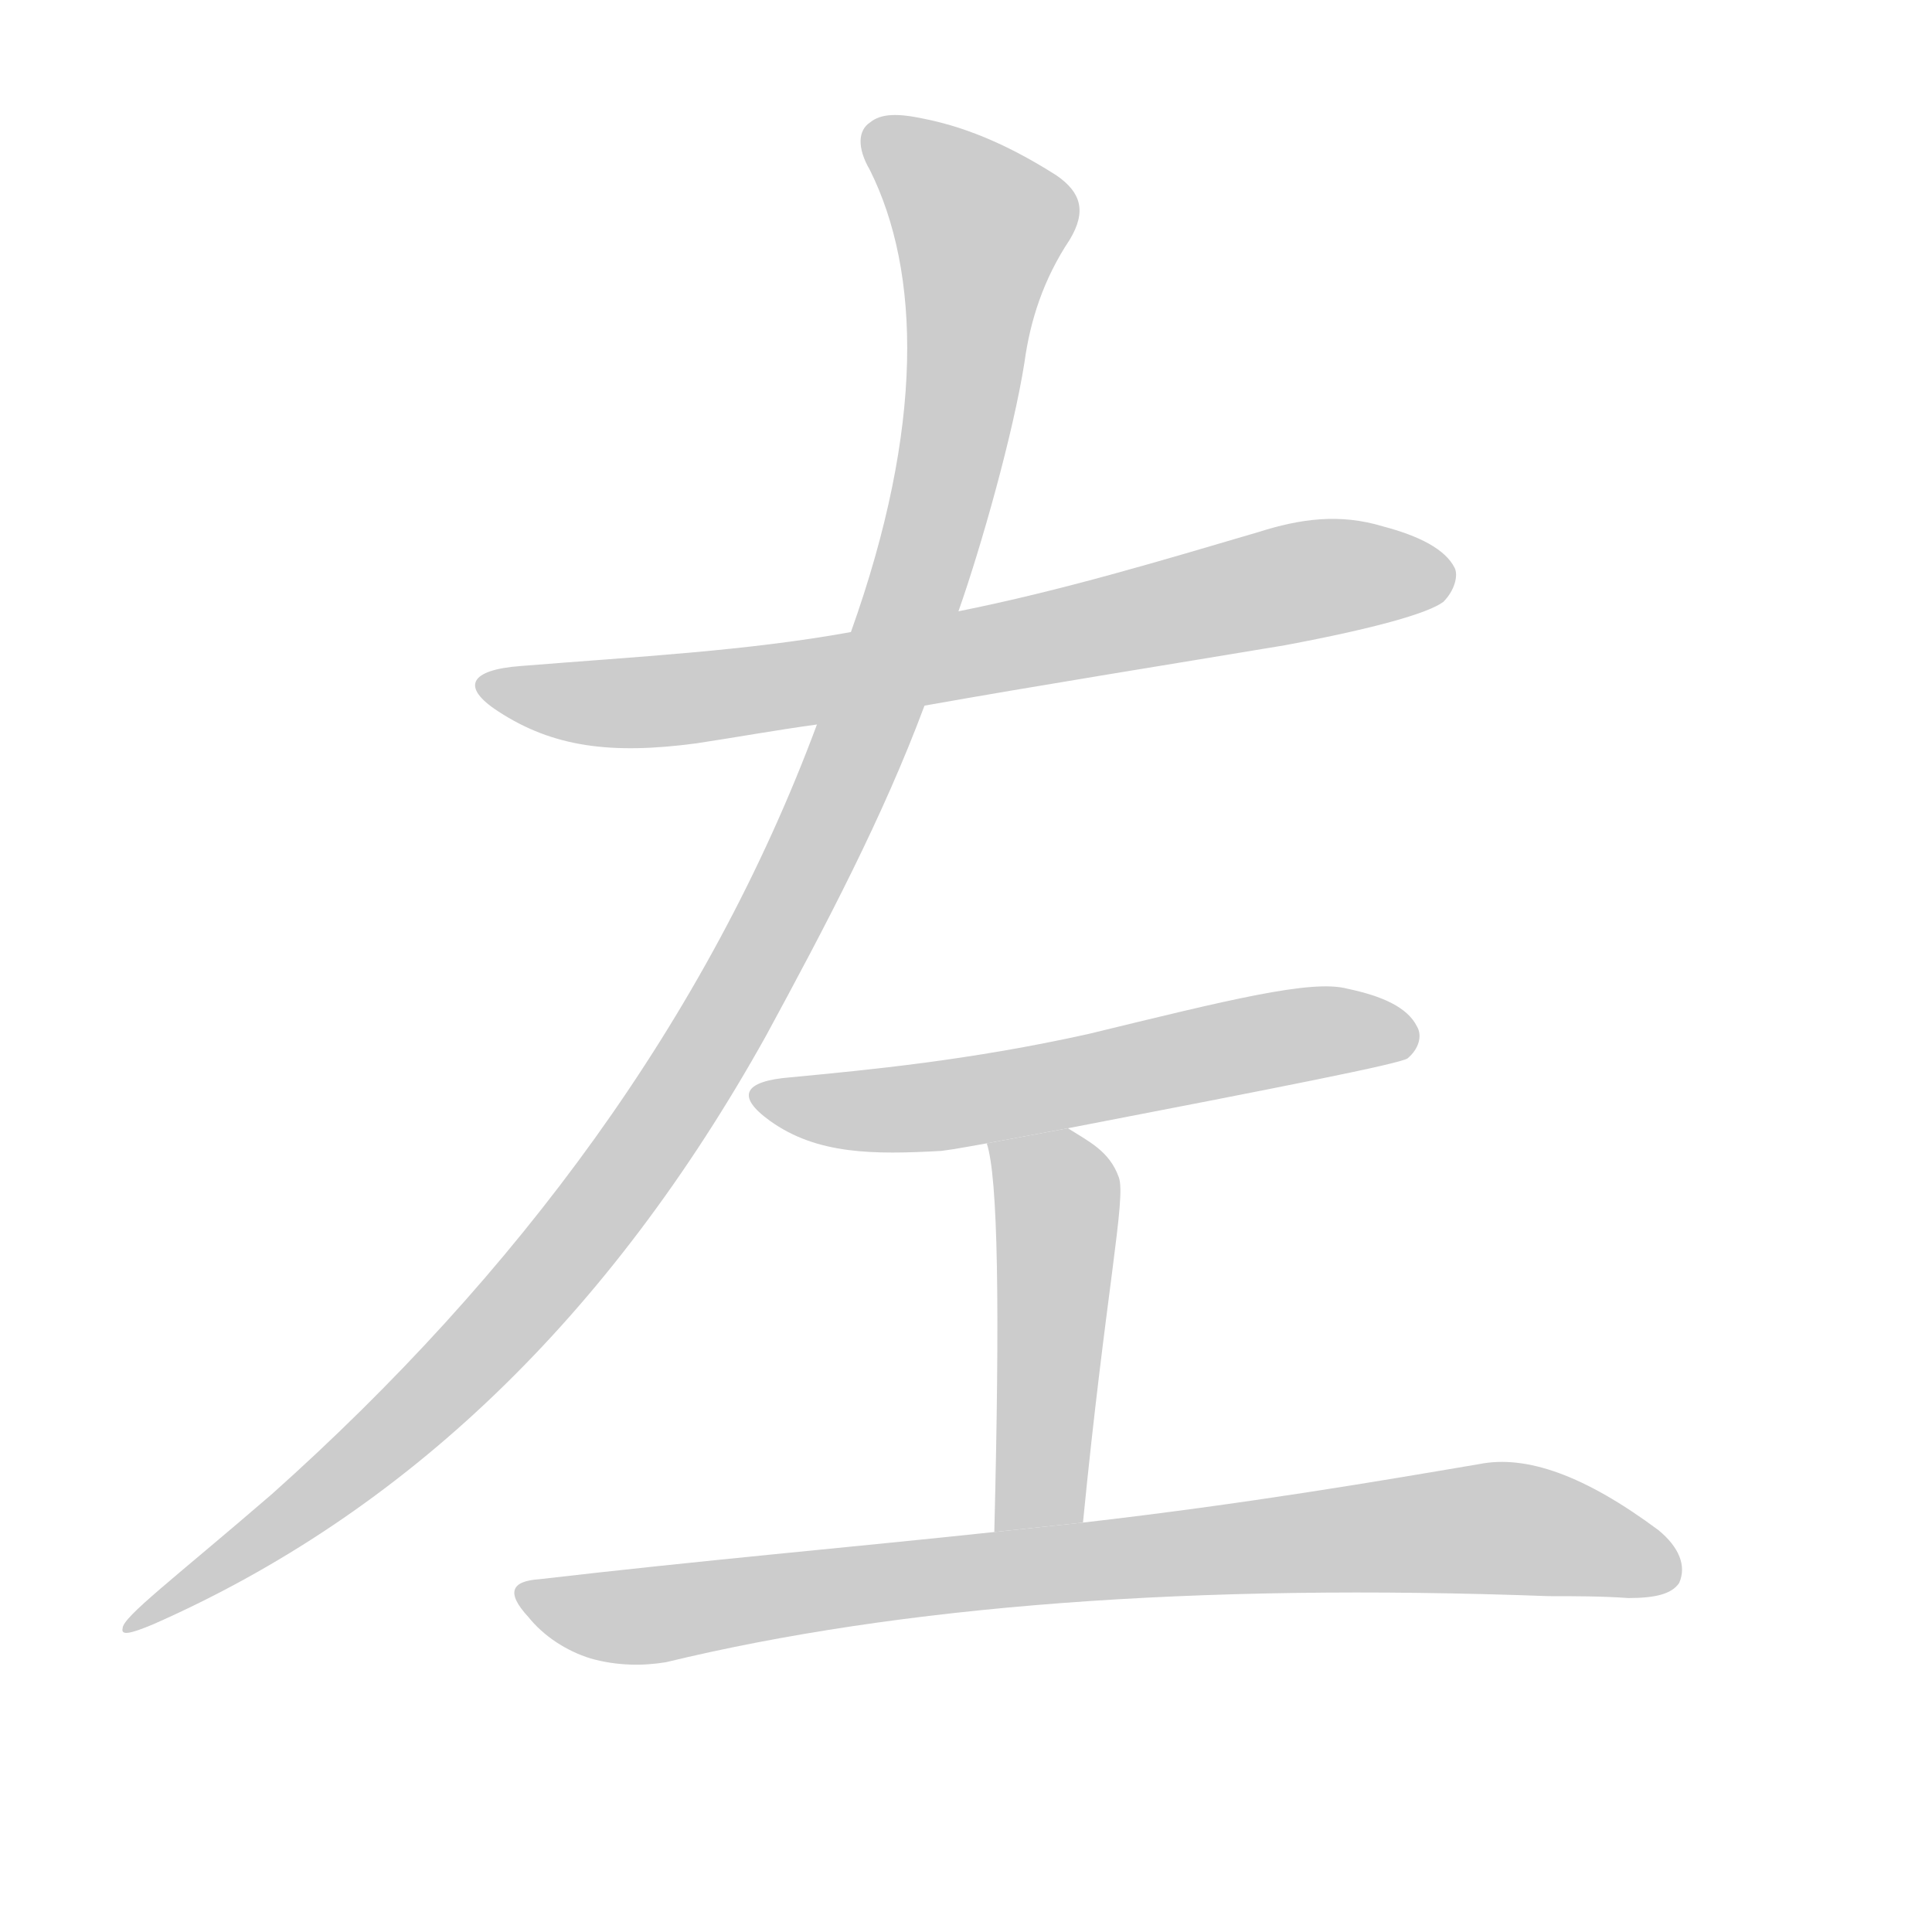 <!--
AnimCJK 2016-2018 Copyright Francois Mizessyn - https://github.com/parsimonhi/animCJK
Derived from:
    MakeMeAHanzi project - https://github.com/skishore/makemeahanzi
    Arphic PL KaitiM GB - https://apps.ubuntu.com/cat/applications/precise/fonts-arphic-gkai00mp/
    Arphic PL UKai - https://apps.ubuntu.com/cat/applications/fonts-arphic-ukai/
You can redistribute and/or modify this file under the terms of the Arphic Public License
as published by Arphic Technology Co., Ltd.
You should have received a copy of this license (the directory "APL") along with this file;
if not, see http://ftp.gnu.org/non-gnu/chinese-fonts-truetype/LICENSE.
-->
<svg id="z24038" class="acjk" version="1.1" viewBox="0 0 1024 1024" xmlns="http://www.w3.org/2000/svg" xmlns:xlink="http://www.w3.org/1999/xlink">
<style>
<![CDATA[
@keyframes z24038k {
	from {
		stroke:#ccc;
		stroke-dashoffset:3334;
	}
	1% {
		stroke:#c00;
		stroke-dashoffset:3334;
	}
	75% {
		stroke:#c00;
		stroke-dashoffset:0;
	}
	to {
		stroke:#000;
	}
}
#z24038 path[clip-path] {
	animation:z24038k 1s linear both;
	stroke-dasharray:3334;
	stroke-width:128;
	stroke-linecap:round;
	fill:none;
}
#z24038 path[clip-path="url(#z24038c1)"] {animation-delay:1s;}
#z24038 path[clip-path="url(#z24038c2)"] {animation-delay:2s;}
#z24038 path[clip-path="url(#z24038c3)"] {animation-delay:3s;}
#z24038 path[clip-path="url(#z24038c4)"] {animation-delay:4s;}
#z24038 path[clip-path="url(#z24038c5)"] {animation-delay:5s;}
#z24038 path {fill:#ccc;}
]]>
</style>
<path id="z24038d1" d="M490 374C552 363 615 353 681 342C729 333 757 325 765 319C771 313 773 305 771 301C766 291 752 284 733 279C710 272 689 275 667 282C616 297 563 313 508 324L451 335C396 345 338 348 276 353C249 355 244 364 264 377C293 396 324 400 369 394C389 391 411 387 433 384 Z"/>
<path id="z24038d2" d="M433 384C375 540 274 676 144 792C93 836 65 857 65 863C64 867 69 866 81 861C215 802 323 698 406 549C438 490 468 433 490 374L508 324C520 290 537 230 543 192C546 170 553 148 567 127C576 112 573 102 560 93C538 79 515 68 490 63C476 60 467 60 461 65C455 69 454 78 461 90C488 144 490 226 451 335 Z"/>
<path id="z24038d3" d="M566 598C680 576 741 564 746 561C752 556 754 549 751 544C746 534 733 528 714 524C695 519 651 530 577 548C514 562 461 567 419 571C394 573 390 581 408 594C433 612 463 612 499 610C507 609 517 607 523 606 Z"/>
<path id="z24038d4" d="M574 807C586 685 597 635 593 624C588 610 577 605 566 598L523 606C529 624 530 693 527 812 Z"/>
<path id="z24038d5" d="M527 812C452 820 372 827 286 837C271 838 268 844 280 857C288 867 300 875 313 879C327 883 341 883 353 881C477 851 633 839 821 846C835 846 849 846 863 847C877 847 886 845 890 839C894 830 890 820 879 811C840 782 809 771 784 776C731 785 661 797 574 807 Z"/>
<defs>
	<clipPath id="z24038c1"><use xlink:href="#z24038d1"/></clipPath>
	<clipPath id="z24038c2"><use xlink:href="#z24038d2"/></clipPath>
	<clipPath id="z24038c3"><use xlink:href="#z24038d3"/></clipPath>
	<clipPath id="z24038c4"><use xlink:href="#z24038d4"/></clipPath>
	<clipPath id="z24038c5"><use xlink:href="#z24038d5"/></clipPath>
</defs>
<path pathLength="3333" clip-path="url(#z24038c1)" d="M260 362L354 371L709 305L768 311"/>
<path pathLength="3333" clip-path="url(#z24038c2)" d="M465 69L525 127L495 280L428 455L270 697L73 860"/>
<path pathLength="3333" clip-path="url(#z24038c3)" d="M403 579L481 588L747 551"/>
<path pathLength="3333" clip-path="url(#z24038c4)" d="M532 612L560 642L538 810"/>
<path pathLength="3333" clip-path="url(#z24038c5)" d="M283 848L781 810L888 835"/>
</svg>